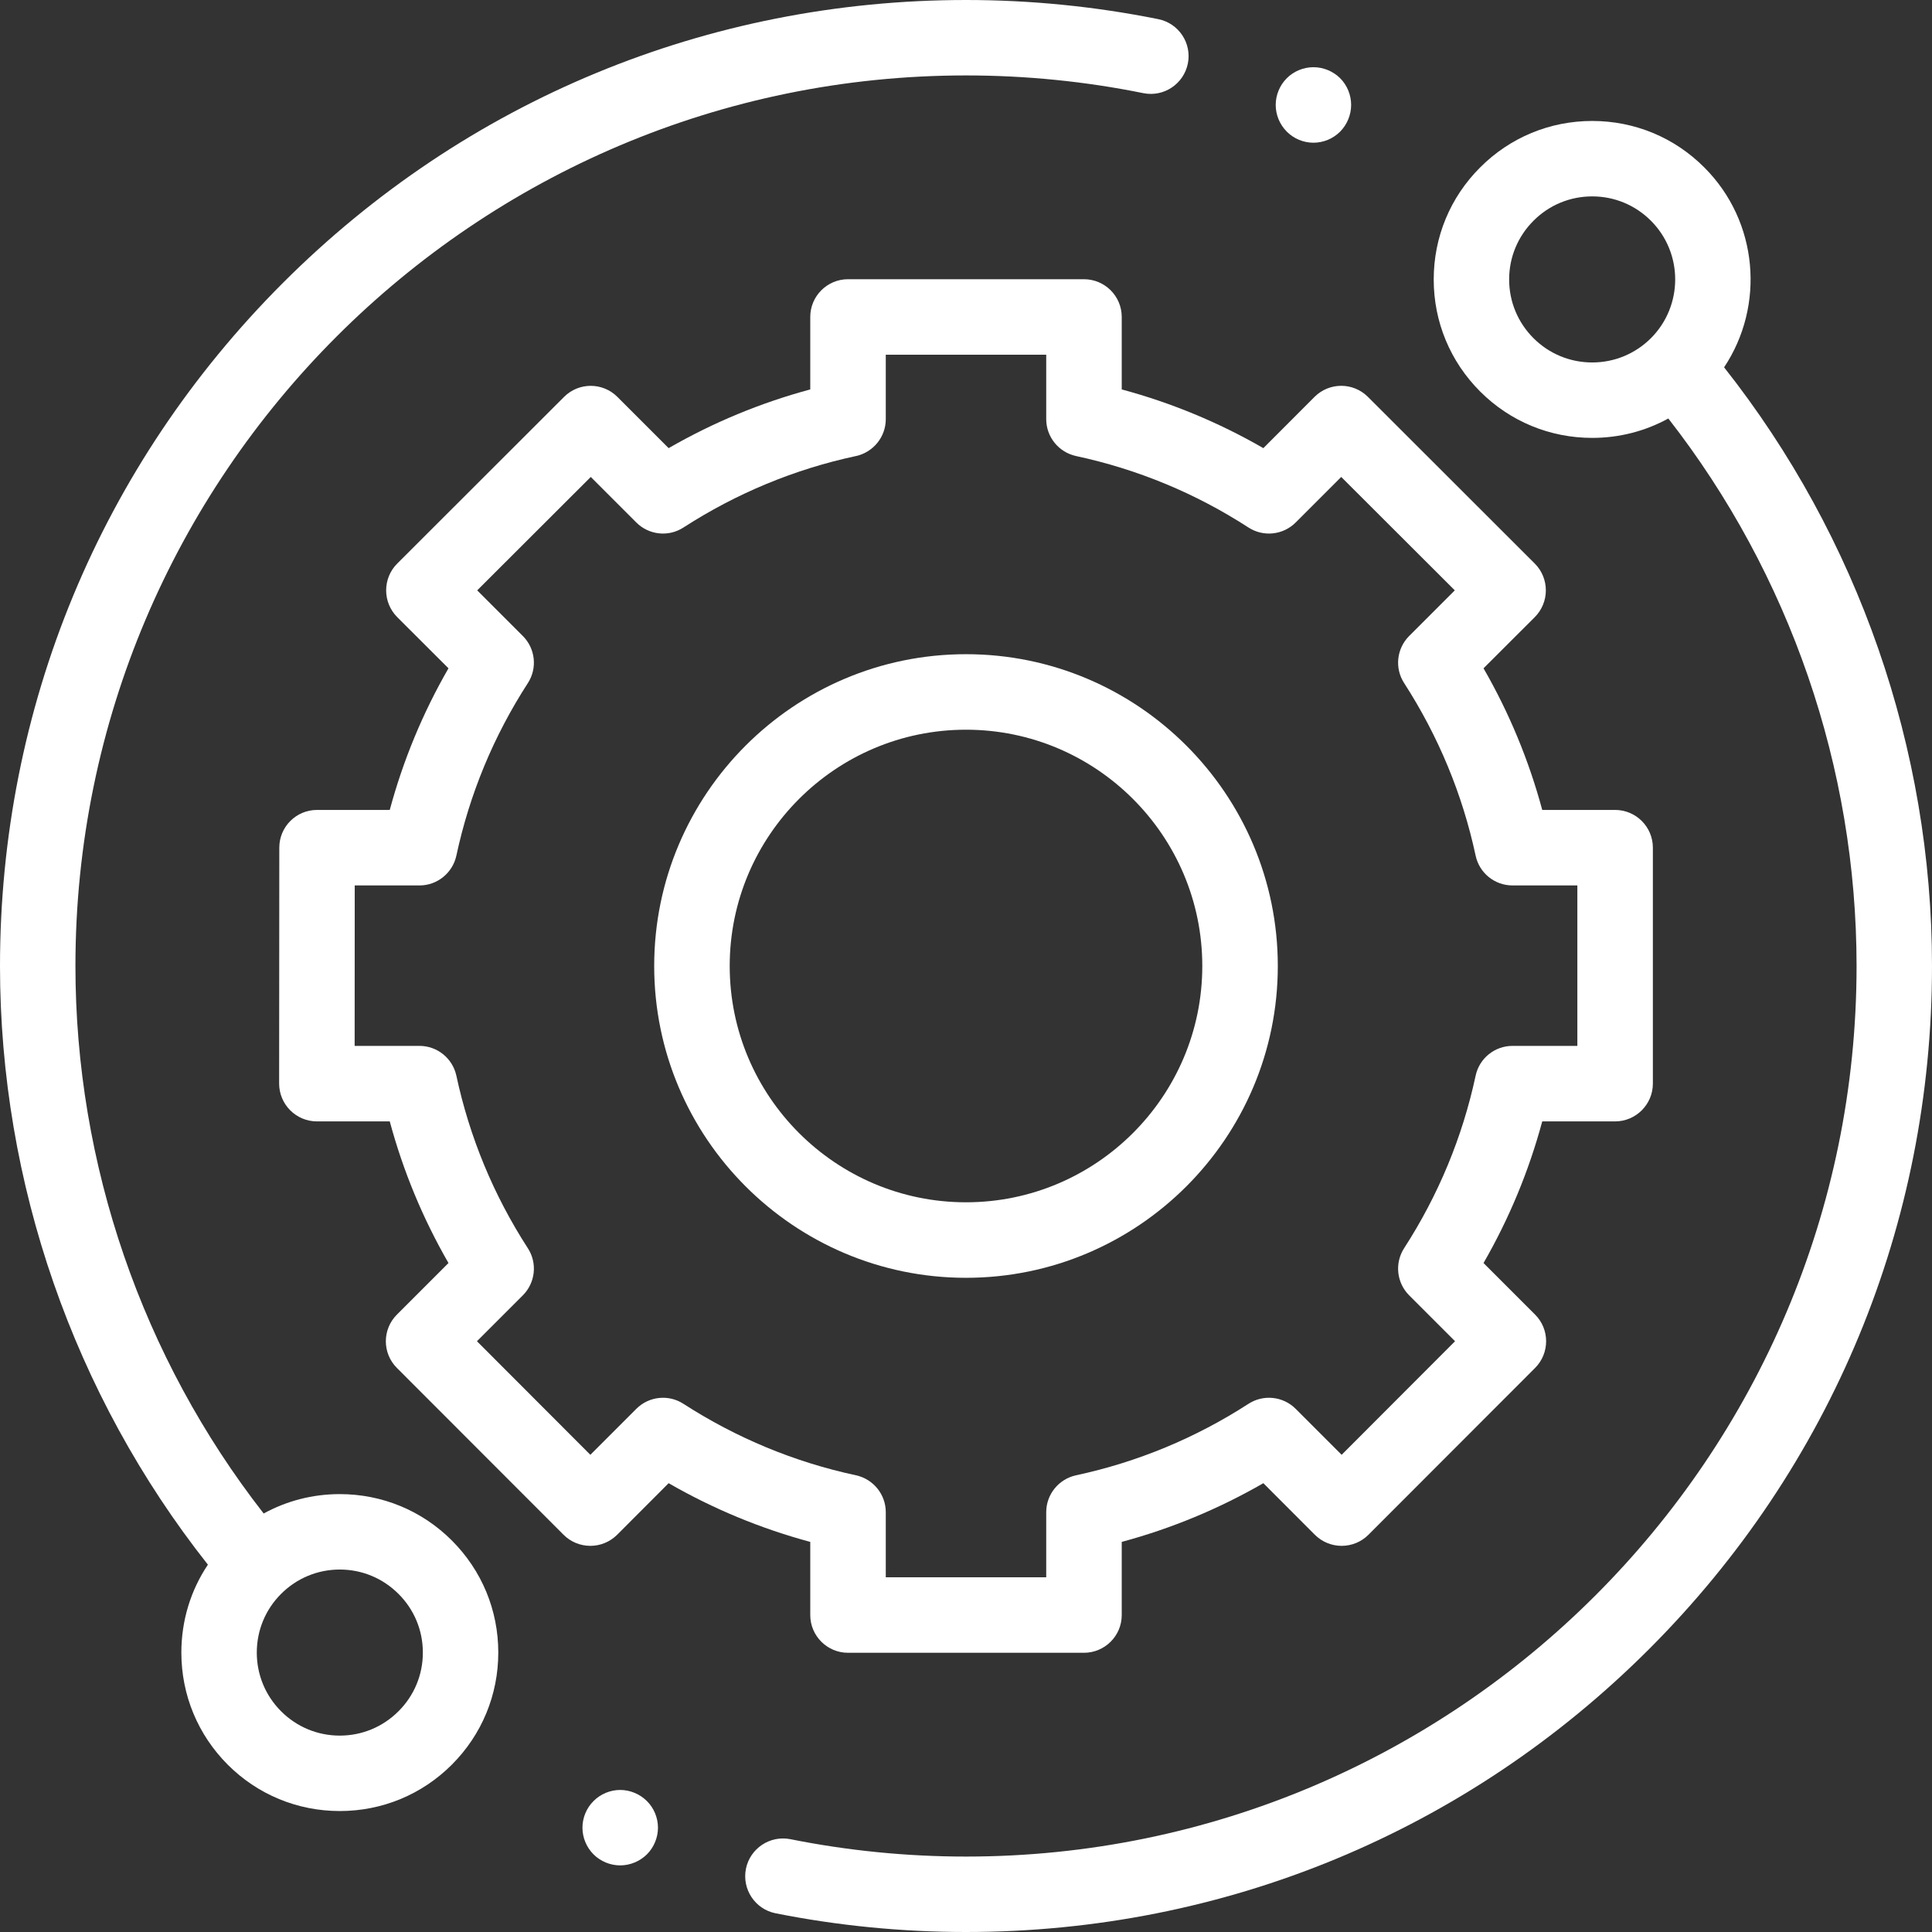 <svg width="23" height="23" viewBox="0 0 23 23" fill="none" xmlns="http://www.w3.org/2000/svg">
<rect x="0" y="0" width="23" height="23" fill="#333333" stroke="none"/>
<g clip-path="url(#clip0_225_89)">
<path d="M4.045 17.787C3.723 17.787 3.414 17.867 3.139 18.018C1.692 16.164 0.898 13.86 0.898 11.5C0.898 5.654 5.654 0.898 11.5 0.898C12.211 0.898 12.921 0.969 13.611 1.109C13.854 1.158 14.091 1.001 14.141 0.757C14.19 0.514 14.033 0.277 13.789 0.228C13.04 0.077 12.27 0 11.5 0C8.428 0 5.54 1.196 3.368 3.368C1.196 5.54 0 8.428 0 11.5C0 14.084 0.877 16.605 2.475 18.627C2.269 18.934 2.159 19.295 2.159 19.674C2.159 20.177 2.355 20.651 2.711 21.008C3.067 21.364 3.541 21.56 4.045 21.56C4.549 21.56 5.023 21.364 5.379 21.008C5.736 20.651 5.932 20.177 5.932 19.673C5.932 19.169 5.736 18.696 5.379 18.339C5.023 17.983 4.549 17.787 4.045 17.787ZM4.744 20.372C4.557 20.559 4.309 20.662 4.045 20.662C3.781 20.662 3.533 20.559 3.346 20.372C3.16 20.186 3.057 19.937 3.057 19.674C3.057 19.409 3.16 19.161 3.346 18.975C3.533 18.788 3.781 18.685 4.045 18.685C4.309 18.685 4.557 18.788 4.744 18.975C4.931 19.161 5.034 19.409 5.034 19.674C5.034 19.937 4.931 20.186 4.744 20.372Z" fill="white"/>
<path d="M20.525 4.373C21.013 3.64 20.935 2.638 20.289 1.993C19.933 1.636 19.459 1.44 18.955 1.44C18.451 1.44 17.977 1.636 17.621 1.993C17.264 2.349 17.068 2.823 17.068 3.327C17.068 3.831 17.264 4.304 17.621 4.661C17.977 5.017 18.451 5.213 18.955 5.213C19.277 5.213 19.586 5.133 19.861 4.982C21.308 6.837 22.102 9.14 22.102 11.5C22.102 17.346 17.346 22.102 11.5 22.102C10.796 22.102 10.093 22.032 9.409 21.895C9.166 21.847 8.929 22.005 8.88 22.248C8.832 22.491 8.989 22.728 9.232 22.777C9.974 22.925 10.737 23 11.5 23C14.572 23 17.46 21.804 19.632 19.632C21.804 17.46 23 14.572 23 11.5C23 8.916 22.122 6.394 20.525 4.373ZM18.256 4.026C18.069 3.839 17.966 3.591 17.966 3.327C17.966 3.063 18.069 2.815 18.256 2.628C18.442 2.441 18.691 2.338 18.955 2.338C19.219 2.338 19.467 2.441 19.654 2.628C20.039 3.013 20.039 3.64 19.654 4.026C19.467 4.212 19.219 4.315 18.955 4.315C18.691 4.315 18.442 4.212 18.256 4.026Z" fill="white"/>
<path d="M9.646 19.227C9.646 19.475 9.848 19.676 10.095 19.676H12.904C13.152 19.676 13.354 19.475 13.354 19.227V18.356C13.944 18.197 14.509 17.963 15.04 17.657L15.654 18.272C15.739 18.356 15.853 18.403 15.972 18.403C16.091 18.403 16.206 18.356 16.29 18.272L18.275 16.285C18.45 16.109 18.45 15.825 18.275 15.65L17.661 15.036C17.967 14.505 18.201 13.94 18.36 13.35H19.227C19.475 13.35 19.677 13.148 19.677 12.9V10.091C19.677 9.843 19.475 9.642 19.227 9.642H18.36C18.201 9.052 17.967 8.487 17.661 7.956L18.272 7.346C18.356 7.261 18.403 7.147 18.403 7.028C18.403 6.909 18.356 6.794 18.272 6.71L16.285 4.725C16.109 4.549 15.825 4.549 15.649 4.725L15.04 5.335C14.509 5.029 13.944 4.795 13.354 4.636V3.773C13.354 3.525 13.152 3.324 12.904 3.324H10.095C9.848 3.324 9.646 3.525 9.646 3.773V4.636C9.056 4.795 8.491 5.029 7.96 5.335L7.35 4.725C7.175 4.55 6.891 4.549 6.715 4.725L4.728 6.71C4.644 6.794 4.597 6.909 4.597 7.028C4.597 7.147 4.644 7.261 4.728 7.346L5.339 7.956C5.033 8.487 4.799 9.052 4.64 9.642H3.774C3.526 9.642 3.325 9.843 3.325 10.091L3.323 12.9C3.323 13.019 3.371 13.134 3.455 13.218C3.539 13.302 3.653 13.35 3.773 13.35H4.64C4.799 13.94 5.033 14.505 5.339 15.036L4.725 15.65C4.55 15.825 4.549 16.109 4.725 16.285L6.71 18.272C6.794 18.356 6.909 18.403 7.028 18.403H7.028C7.147 18.403 7.261 18.356 7.346 18.272L7.96 17.657C8.491 17.963 9.056 18.197 9.646 18.356V19.227ZM8.136 16.712C7.959 16.597 7.725 16.622 7.575 16.772L7.028 17.319L5.678 15.967L6.224 15.421C6.374 15.271 6.399 15.037 6.284 14.86C5.876 14.229 5.59 13.538 5.433 12.806C5.388 12.599 5.205 12.451 4.994 12.451H4.222L4.223 10.541H4.994C5.205 10.541 5.388 10.393 5.433 10.186C5.59 9.454 5.876 8.763 6.284 8.132C6.399 7.955 6.374 7.721 6.224 7.571L5.681 7.028L7.033 5.678L7.575 6.22C7.725 6.37 7.959 6.395 8.136 6.28C8.767 5.873 9.457 5.586 10.19 5.429C10.397 5.384 10.545 5.201 10.545 4.99V4.223H12.455V4.99C12.455 5.201 12.603 5.384 12.81 5.429C13.542 5.586 14.233 5.872 14.863 6.28C15.041 6.395 15.275 6.37 15.425 6.22L15.967 5.678L17.319 7.028L16.776 7.571C16.626 7.721 16.601 7.955 16.716 8.132C17.123 8.763 17.41 9.454 17.567 10.186C17.611 10.393 17.794 10.541 18.006 10.541H18.778V12.451H18.006C17.794 12.451 17.611 12.599 17.567 12.806C17.41 13.538 17.123 14.229 16.716 14.859C16.601 15.037 16.626 15.271 16.776 15.421L17.322 15.967L15.972 17.319L15.425 16.772C15.275 16.622 15.041 16.597 14.863 16.712C14.233 17.119 13.542 17.406 12.81 17.563C12.603 17.608 12.455 17.791 12.455 18.002V18.777H10.545V18.002C10.545 17.791 10.397 17.608 10.19 17.563C9.458 17.406 8.767 17.119 8.136 16.712Z" fill="white"/>
<path d="M15.212 11.5C15.212 9.453 13.547 7.788 11.5 7.788C9.453 7.788 7.788 9.453 7.788 11.5C7.788 13.547 9.453 15.212 11.5 15.212C13.547 15.212 15.212 13.547 15.212 11.5ZM8.687 11.5C8.687 9.949 9.949 8.687 11.5 8.687C13.051 8.687 14.313 9.949 14.313 11.5C14.313 13.051 13.051 14.313 11.5 14.313C9.949 14.313 8.687 13.051 8.687 11.5Z" fill="white"/>
<path d="M15.636 1.699C15.755 1.699 15.87 1.651 15.954 1.567C16.037 1.483 16.085 1.367 16.085 1.249C16.085 1.131 16.038 1.015 15.954 0.931C15.87 0.848 15.755 0.8 15.636 0.8C15.518 0.8 15.402 0.848 15.319 0.931C15.235 1.015 15.187 1.131 15.187 1.249C15.187 1.368 15.235 1.483 15.319 1.567C15.402 1.651 15.518 1.699 15.636 1.699Z" fill="white"/>
<path d="M7.383 21.309C7.265 21.309 7.149 21.357 7.066 21.441C6.982 21.524 6.934 21.64 6.934 21.758C6.934 21.877 6.982 21.992 7.066 22.076C7.149 22.159 7.265 22.207 7.383 22.207C7.501 22.207 7.617 22.159 7.701 22.076C7.785 21.992 7.833 21.876 7.833 21.758C7.833 21.64 7.785 21.524 7.701 21.441C7.617 21.357 7.501 21.309 7.383 21.309Z" fill="white"/>
</g>
<defs>
<clipPath id="clip0_225_89">
<rect width="23" height="23" fill="white"/>
</clipPath>
</defs>
</svg>
